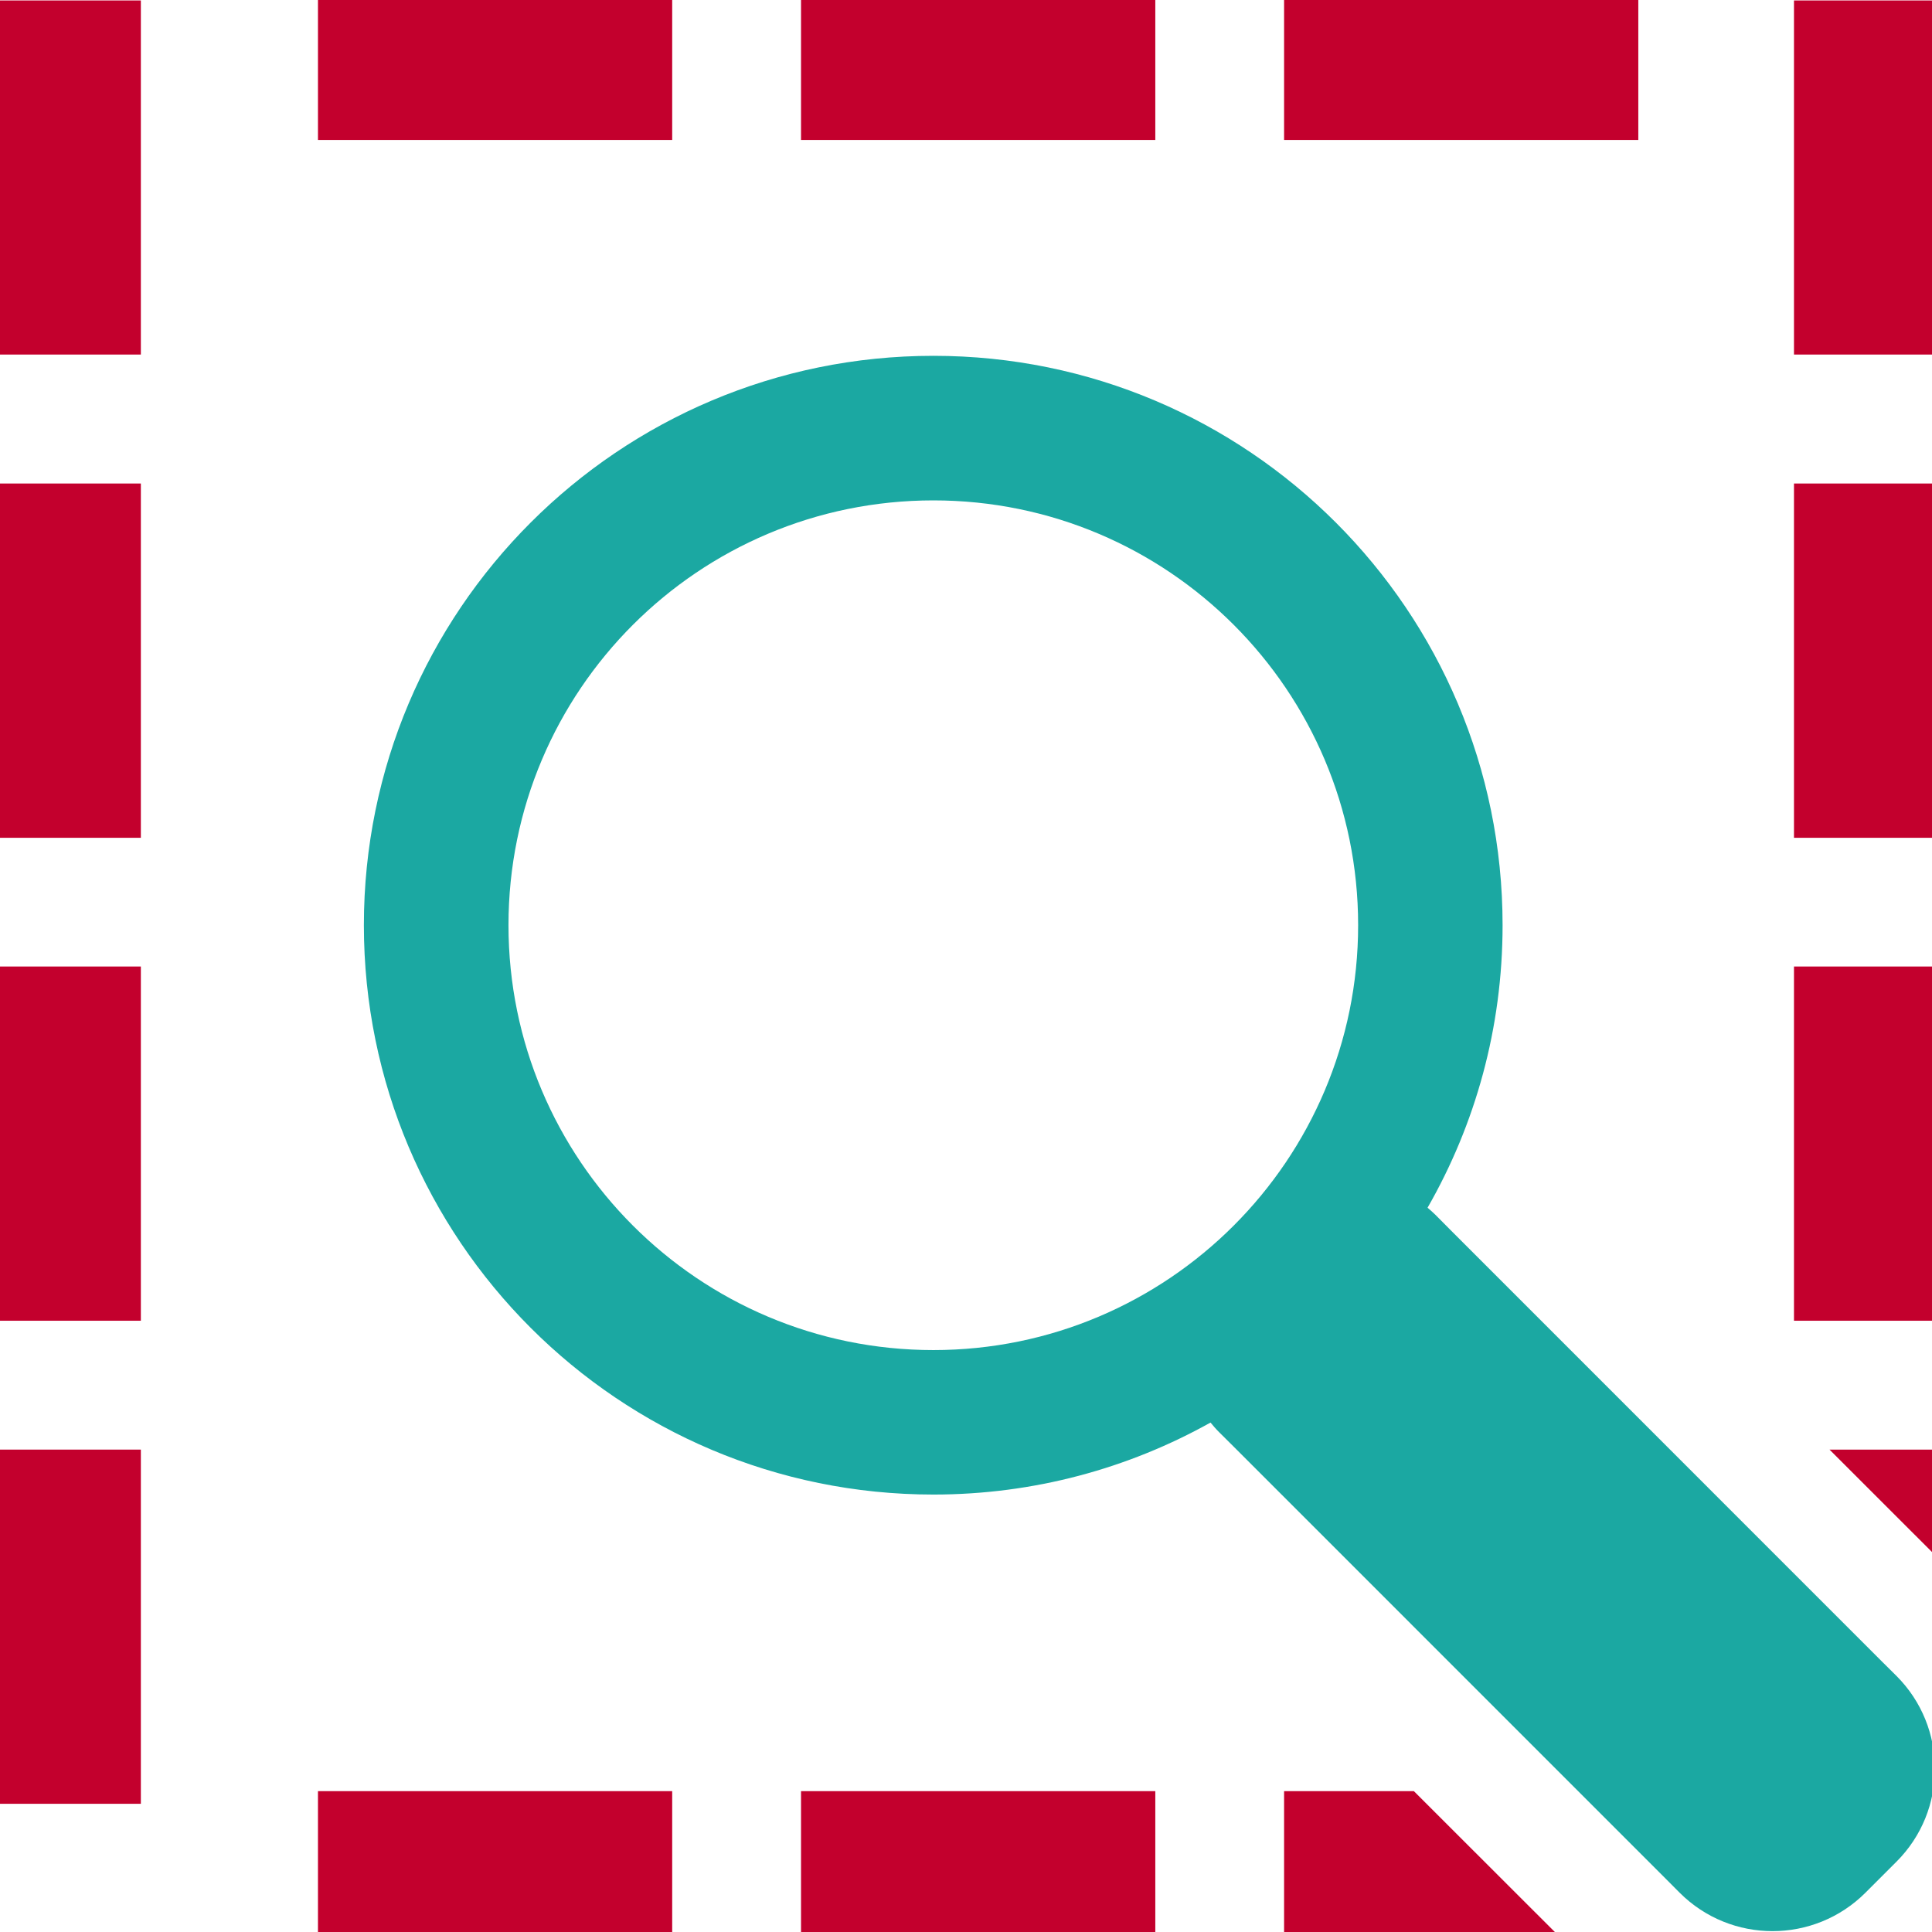 <?xml version="1.0" encoding="utf-8"?>
<!-- Generator: Adobe Illustrator 16.0.0, SVG Export Plug-In . SVG Version: 6.00 Build 0)  -->
<!DOCTYPE svg PUBLIC "-//W3C//DTD SVG 1.1//EN" "http://www.w3.org/Graphics/SVG/1.1/DTD/svg11.dtd">
<svg version="1.1" id="Layer_1" xmlns="http://www.w3.org/2000/svg" xmlns:xlink="http://www.w3.org/1999/xlink" x="0px" y="0px"
	 width="64px" height="64px" viewBox="0 0 64 64" enable-background="new 0 0 64 64" xml:space="preserve">
<rect y="0.015" fill="#C3002D" width="4.666" height="11.73"/>
<rect y="16.017" fill="#C3002D" width="4.666" height="11.736"/>
<rect y="32.017" fill="#C3002D" width="4.666" height="11.734"/>
<rect y="48.02" fill="#C3002D" width="4.666" height="11.733"/>
<rect x="59.428" y="0.015" fill="#C3002D" width="4.668" height="11.73"/>
<rect x="59.428" y="16.017" fill="#C3002D" width="4.668" height="11.736"/>
<rect x="59.428" y="32.017" fill="#C3002D" width="4.668" height="11.734"/>
<rect x="42.537" y="-0.03" fill="#C3002D" width="11.734" height="4.666"/>
<rect x="26.535" y="-0.03" fill="#C3002D" width="11.736" height="4.666"/>
<rect x="10.533" y="-0.03" fill="#C3002D" width="11.734" height="4.666"/>
<rect x="26.535" y="59.334" fill="#C3002D" width="11.736" height="4.666"/>
<rect x="10.533" y="59.334" fill="#C3002D" width="11.734" height="4.666"/>
<polygon fill="#C3002D" points="64.096,48.02 60.605,48.02 64.096,51.509 "/>
<polygon fill="#C3002D" points="42.537,59.334 42.537,64 51.506,64 46.836,59.334 "/>
<path fill="#1BA8A2" d="M62.824,55.518l-0.492-0.488L48.049,40.745l-0.488-0.492c-0.086-0.088-0.18-0.166-0.271-0.246
	c1.58-2.756,2.485-5.95,2.485-9.359c0-10.416-8.44-18.861-18.854-18.861c-10.424,0-18.867,8.445-18.867,18.861
	c0,10.417,8.443,18.861,18.867,18.861c3.328,0,6.459-0.866,9.179-2.385c0.086,0.104,0.178,0.213,0.278,0.312l0.492,0.489
	l14.282,14.283l0.488,0.49c1.699,1.698,4.455,1.698,6.156,0l1.027-1.027C64.521,59.975,64.521,57.216,62.824,55.518z M30.92,44.723
	c-7.775,0-14.076-6.304-14.076-14.075c0-7.773,6.301-14.072,14.076-14.072c7.768,0,14.07,6.299,14.07,14.072
	C44.99,38.419,38.688,44.723,30.92,44.723z"/>
</svg>
